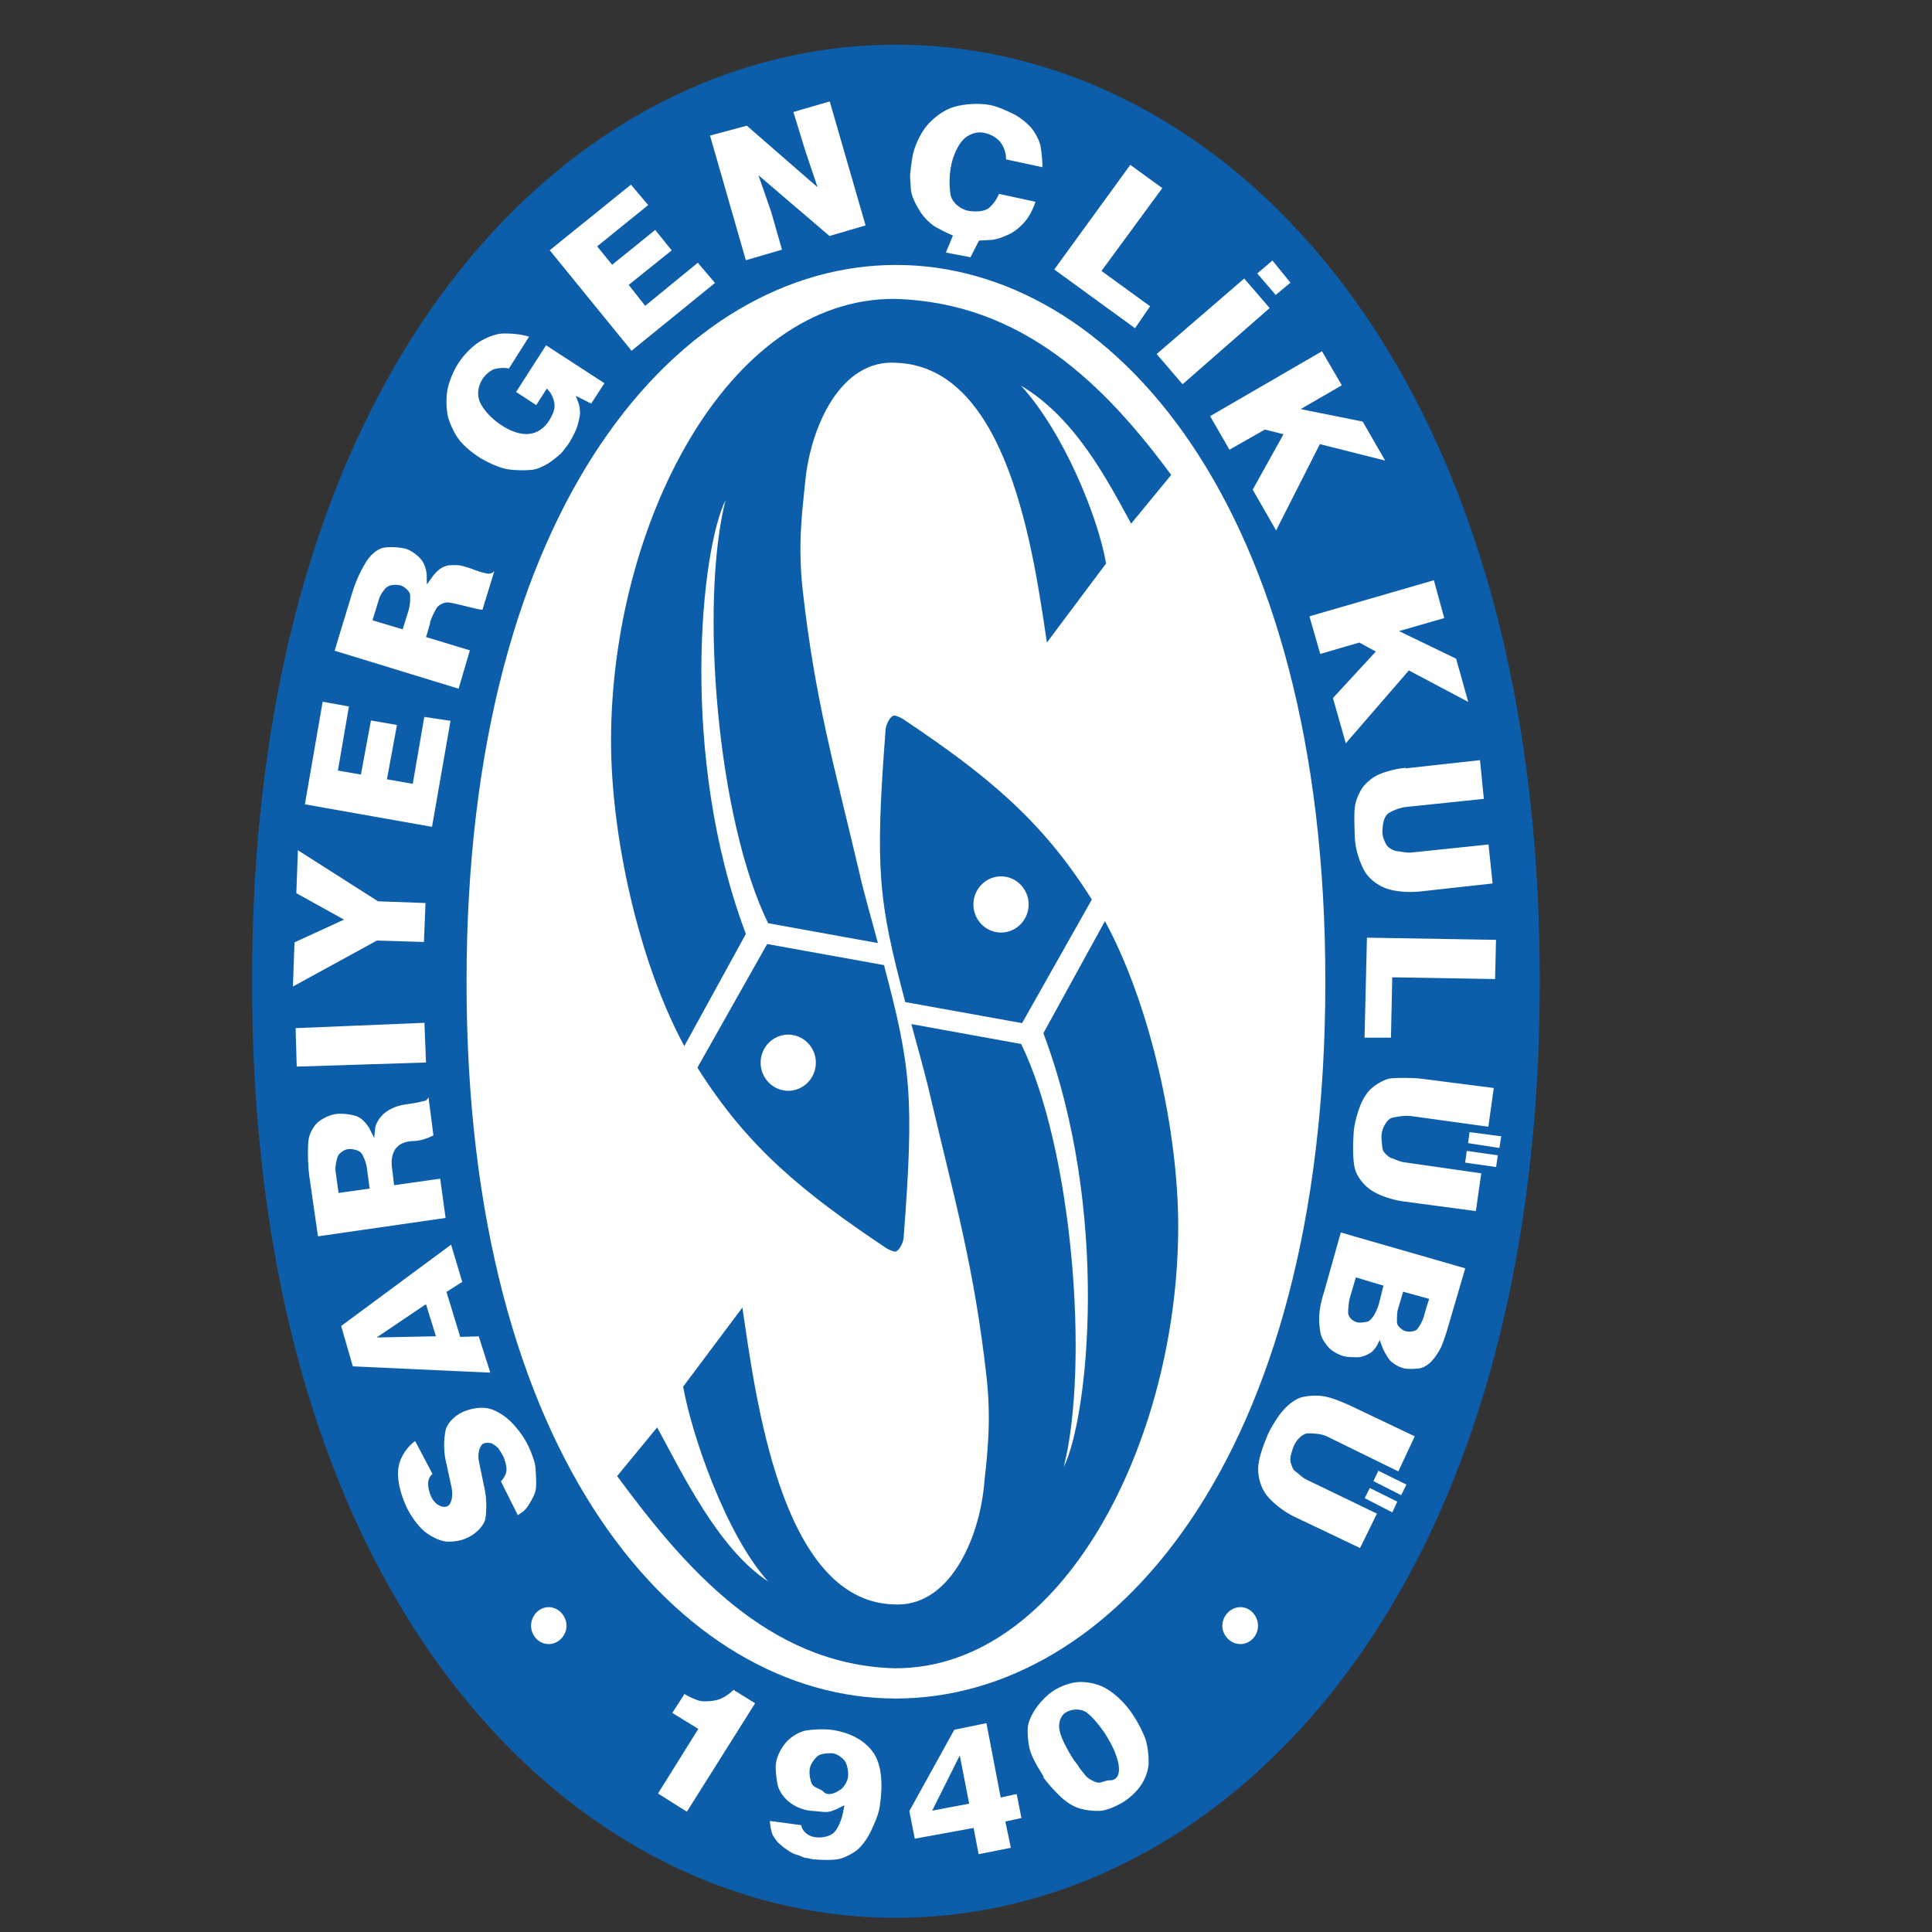 <?xml version="1.0" encoding="iso-8859-1"?>
<!-- Generator: Adobe Illustrator 24.0.1, SVG Export Plug-In . SVG Version: 6.00 Build 0)  -->
<svg version="1.1" id="Layer_1" xmlns="http://www.w3.org/2000/svg" xmlns:xlink="http://www.w3.org/1999/xlink" x="0px" y="0px"
	 viewBox="0 0 600 600" style="enable-background:new 0 0 600 600;" xml:space="preserve">
<rect x="0" y="0" width="600" height="600" fill="#333333" stroke="none"/>
<path style="fill:#0D5EAA;" d="M478.182,304.792c0.323-387.788-399.977-387.923-399.899-0.135
	c-0.347,387.79,399.953,387.979,399.899,0.189V304.792z"/>
<path style="fill:#FFFFFF;" d="M411.596,304.927c0.231-296.79-266.737-296.893-266.701-0.102
	c-0.247,296.792,266.721,296.935,266.701,0.143V304.927z"/>
<path style="fill:#0D5EAA;" d="M212.517,324.87l19.12-34.821l0,0c-20.865-55.468-13.885-119.585-6.325-134.705
	c-8.068,31.985-2.617,99.012,13.23,131.36l0,0l34.096,6.18l0,0c-1.891-7.197-4.218-14.977-6.107-23.335
	c-7.416-31.623-13.378-51.977-17.229-86.145c-1.6-14.321-0.146-24.789,0.799-34.095c1.671-16.792,10.978-37.874,28.28-36.639
	c34.821,1.309,42.599,59.174,46.742,86.872l0,0l18.392-24.57l0,0c-2.69-15.049-13.304-40.71-26.389-55.177
	c16.865,10.032,26.753,29.296,34.167,42.817l0,0l12.432-15.121l0,0c-20.719-28.06-46.308-53.577-85.853-54.668
	c-52.271-0.289-88.109,70.589-88.109,137.323C189.763,259.227,198.196,298.41,212.517,324.87L212.517,324.87z M216.588,331.558
	c15.557,24.789,32.786,38.747,58.521,55.976c0.436,0.291,2.035,1.163,2.908,1.163c1.017,0,2.471-2.544,2.617-4.288
	c3.344-43.764,2.254-53.142-6.107-84.692l0,0l-36.274-6.542L216.588,331.558L216.588,331.558z M244.795,321.308
	c4.725,0,8.576,3.926,8.576,8.723c0,4.799-3.852,8.724-8.576,8.724c-4.727,0-8.579-3.925-8.579-8.724
	C236.216,325.234,240.069,321.308,244.795,321.308L244.795,321.308z M343.152,286.05l-19.119,34.822l0,0
	c20.862,55.465,13.885,119.584,6.324,134.705c8.069-31.986,2.617-99.011-13.231-131.362l0,0l-34.093-6.177l0,0
	c1.89,7.197,4.217,14.975,6.106,23.334c7.414,31.623,13.376,51.978,17.228,86.145c1.601,14.32,0.147,24.789-0.8,34.094
	c-1.671,16.793-10.975,37.875-28.277,36.639c-34.82-1.309-42.6-64.481-46.743-92.178l0,0l-18.393,24.571l0,0
	c2.69,15.048,13.303,46.017,26.388,60.482c-15.556-10.105-27.043-34.312-34.457-47.833l0,0l-12.431,15.122l0,0
	c20.718,28.06,46.598,58.593,86.145,59.683c52.268,0.291,88.106-70.587,88.106-137.323
	C365.905,351.695,357.472,312.511,343.152,286.05L343.152,286.05z M339.08,279.362c-15.557-24.788-32.784-38.747-58.52-55.976
	c-0.435-0.291-2.035-1.163-2.907-1.163c-1.019,0-2.473,2.545-2.618,4.289c-3.345,43.764-2.253,53.139,6.105,84.691l0,0l36.275,6.54
	L339.08,279.362L339.08,279.362z M310.876,289.612c-4.727,0-8.58-3.925-8.58-8.723c0-4.798,3.853-8.724,8.58-8.724
	c4.723,0,8.578,3.926,8.578,8.724C319.454,285.688,315.599,289.612,310.876,289.612L310.876,289.612z"/>
<path style="fill:#FFFFFF;stroke:#0D5EAA;stroke-width:1.351;" d="M410.489,401.276l5.44-19.354l39.953,11.504l-5.52,18.81l0,0
	c-0.543,2.02-1.554,4.896-2.175,6.373c-0.855,1.788-2.254,3.73-3.109,4.587c-0.933,1.088-2.799,2.253-4.042,2.408
	c-1.478,0.233-3.731,0.313-5.207,0c-1.866-0.465-3.965-1.788-4.82-2.875c-1.011-1.321-2.099-3.265-2.643-4.819
	c-0.621,1.245-1.788,2.487-2.642,2.955c-1.167,0.699-2.876,1.32-3.964,1.32c-1.322,0-3.109,0-4.431-0.31
	c-1.788-0.389-4.12-1.787-4.974-2.72c-1.088-1.088-2.486-3.11-2.799-4.508c-0.388-1.399-0.621-3.965-0.544-5.907
	C409.089,406.795,409.556,404.075,410.489,401.276L410.489,401.276z M441.501,408.505l1.478-4.664l-6.762-1.866l-1.555,5.286l0,0
	c-0.156,0.777-0.156,2.799-0.156,3.498c0.079,0.699,1.555,1.943,2.255,2.021c1.087,0.233,2.643,0,2.952-0.544
	c0.468-0.621,1.479-2.176,1.943-3.886l0,0L441.501,408.505L441.501,408.505z M427.746,404.075l1.087-4.354l-7.306-2.175l-1.71,5.829
	l0,0c-0.312,1.165-0.467,3.497-0.467,4.275c0,1.088,1.322,2.253,2.565,2.41c0.622,0.077,2.333-0.157,2.564-0.234
	C426.112,409.127,427.512,405.395,427.746,404.075L427.746,404.075z M423.081,322.927l0.777-32.412l41.429,0.699l-0.311,13.525
	l-31.946-0.545l-0.39,18.733H423.081L423.081,322.927z M436.994,237.894l23.24-2.567l1.322,13.37l-24.64,2.566l0,0
	c-2.02,0.155-4.432,1.243-5.363,1.866c-1.165,0.855-1.555,3.108-1.555,5.439c0,1.245,0.778,2.8,1.167,3.499
	c0.544,0.779,1.943,1.555,2.952,1.633c0.78,0,2.645,0.544,4.121,0.388l0,0l24.64-2.565l1.4,13.446l-23.24,2.565l0,0
	c-4.12,0.39-8.163,0-11.039-1.087c-2.876-1.089-5.674-3.42-6.917-5.752c-1.398-2.565-2.953-6.841-3.032-11.038
	c-0.077-3.03-0.231-6.606,0-8.783c0.234-2.41,1.401-4.973,2.409-6.451c1.011-1.555,3.187-3.499,5.442-4.508
	c2.021-0.854,5.518-1.943,9.017-2.176l0,0L436.994,237.894L436.994,237.894z M385.227,498.436c3.421,0,6.141,3.031,6.141,6.452
	c0,3.419-2.72,6.373-6.141,6.373c-3.419,0-6.295-2.954-6.295-6.373C378.931,501.467,381.807,498.436,385.227,498.436
	L385.227,498.436z M466.998,352.309l-0.779,4.973l-11.037-1.709l0.622-4.742L466.998,352.309L466.998,352.309z M465.909,358.215
	l-0.699,4.974l-10.96-1.554l0.699-4.973L465.909,358.215L465.909,358.215z M464.665,337.306l-1.866,13.37l-24.794-3.42l0,0
	c-1.865-0.234-4.586,0.311-5.595,0.544c-1.011,0.31-2.645,2.643-2.72,5.052c0,1.089,0.232,2.876,0.309,3.73
	c0,0.778,1.711,2.253,2.256,2.41c0.776,0.156,2.486,1.165,4.119,1.322l0,0l24.406,3.497l-1.864,13.059l-23.319-3.11l0,0
	c-3.809-0.544-7.927-2.02-10.26-3.652c-2.332-1.555-4.663-4.508-5.286-7.229c-0.621-2.876-0.621-7.228-0.31-11.503
	c0.232-2.955,1.398-6.607,2.176-8.551c0.777-2.021,2.409-4.508,3.964-5.674c1.321-1.087,4.042-2.797,6.218-2.954
	c2.409-0.155,6.063-0.233,9.559,0.156l0,0L464.665,337.306L464.665,337.306z M437.694,460.738l-2.254,4.509l-9.794-4.975l2.1-4.43
	L437.694,460.738L437.694,460.738z M434.817,466.022l-2.099,4.586l-9.793-5.051l2.177-4.353L434.817,466.022L434.817,466.022z
	 M440.259,445.737l-5.674,12.125l-22.697-11.115l0,0c-1.632-0.855-4.276-0.934-5.674-0.934c-1.167,0-3.032,1.555-3.888,3.732
	c-0.387,1.087-0.931,2.642-0.931,3.73c0,0.933,0.776,2.953,1.244,3.109c0.699,0.31,2.021,1.943,3.497,2.565l0,0l22.386,10.804
	l-5.83,11.893l-21.375-10.184l0,0c-3.42-1.709-6.761-4.508-8.472-6.684c-1.865-2.409-2.797-5.597-2.797-8.628
	c0-2.953,1.475-7.15,3.03-10.803c1.244-2.799,3.497-6.22,4.819-7.695c1.398-1.632,3.654-3.499,5.597-4.198
	c1.554-0.544,4.664-0.854,6.763-0.623c2.642,0.233,5.983,1.556,9.094,2.954l0,0L440.259,445.737L440.259,445.737z M116.524,192.19
	l8.084,2.41l1.555-4.974l0,0c0.621-2.022,0.544-3.654,0.544-4.742c0-0.855-1.555-2.177-2.41-2.409
	c-1.321-0.311-2.876-0.233-3.731,0.388c-0.622,0.389-1.945,2.254-2.254,3.498l0,0L116.524,192.19L116.524,192.19z M134.323,193.432
	l-1.165,3.966l13.602,4.119l-3.887,13.212l-39.795-12.202l5.674-18.654l0,0c1.321-4.353,3.186-7.851,4.508-9.95
	c1.399-2.175,3.575-3.963,5.44-4.431c1.71-0.389,4.586-0.311,6.996,0.155c2.02,0.388,4.431,2.254,5.518,3.577
	c1.166,1.32,2.02,3.652,2.02,6.141c1.088-1.555,2.331-2.721,2.954-3.187c0.699-0.545,2.331-1.322,3.731-1.322
	c0.698,0,1.944-0.078,2.409,0c1.01,0.078,2.332,0.467,3.731,0.933l0,0l2.331,0.855l0,0c1.632,0.545,2.955,0.854,3.419,0.854
	c0.545,0,1.167-0.388,1.401-0.854l0,0l1.165,0.232l-4.042,13.137l0,0c-1.166,0.156-3.887-0.622-7.073-1.399
	c-1.477-0.311-3.499-0.855-4.276-0.855c-1.088,0-2.332,0.699-2.798,1.398c-0.389,0.623-1.398,2.41-2.021,4.431l0,0L134.323,193.432
	L134.323,193.432z M140.698,223.28l-5.986,34.279l-40.807-7.229l5.753-33.19l9.482,1.711l-3.42,19.898l5.83,1.012l3.109-16.791
	l9.405,1.632l-3.11,16.867l6.684,1.166l3.576-20.753L140.698,223.28L140.698,223.28z M117.613,279.244l15.235,0.546l-0.545,13.446
	l-15.08-0.466l-26.971,14.769l0.545-15.312l14.533-6.686l-13.989-7.772l0.544-14.923L117.613,279.244L117.613,279.244z
	 M132.458,316.942l0.544,13.681l-41.505,1.321l-0.39-13.292L132.458,316.942L132.458,316.942z M122.509,363.267l0.467,4.043
	l14.302-2.022l1.866,13.525l-40.963,5.907l-2.799-19.432l0,0c-0.544-4.431-0.466-8.473-0.31-10.804
	c0.233-2.721,1.866-5.286,3.109-6.374c1.321-1.166,3.964-2.642,6.528-2.875c2.1-0.155,4.897,0.233,6.453,0.854
	c1.709,0.699,3.497,2.566,4.585,4.819c0.234-2.565,1.788-4.353,2.799-5.364c1.554-1.398,3.963-2.721,7.074-3.186l0,0l2.564-0.389
	l0,0c1.711-0.234,3.109-0.699,3.42-0.699c0.544,0,1.012-0.854,0.856-1.322l0,0l1.165-0.233l1.711,13.292l0,0
	c-0.777,0.31-3.575,1.943-6.764,2.02c-5.128,0.079-6.917,3.188-6.062,8.395l0,0V363.267L122.509,363.267z M105.72,369.719
	l8.318-1.166l-0.701-5.286l0,0c-0.232-2.097-1.01-3.653-1.476-4.508c-0.466-0.854-2.177-1.243-3.343-1.243
	c-1.321,0-2.642,1.164-2.953,1.787c-0.388,0.854-0.856,3.109-0.7,4.275l0,0L105.72,369.719L105.72,369.719z M149.169,414.335
	l4.043,12.669l-44.151-2.021l-3.885-13.448l35.287-26.115l3.887,12.98l-4.897,3.11l3.965,12.98L149.169,414.335L149.169,414.335z
	 M131.915,406.096l-12.67,8.55l15.234-0.311L131.915,406.096L131.915,406.096z M129.116,446.436l6.063,11.503l0,0
	c-1.012,0.624-1.555,1.632-1.555,2.877c0,1.244,0.388,2.486,0.855,3.653c1.012,2.177,2.953,3.186,4.12,2.721
	c0.855-0.311,1.477-2.487,1.01-4.975l0,0l-1.943-8.938l0,0c-0.622-3.11-0.466-6.451,0-8.938c0.389-2.412,2.798-5.054,5.597-6.374
	c2.565-1.167,5.597-1.711,8.005-1.323c2.41,0.311,5.365,2.101,7.385,3.965c2.021,1.866,4.587,5.052,6.063,8.238
	c1.01,2.1,2.099,5.053,2.254,6.842c0.155,2.253,0.311,4.973,0.155,6.528c-0.232,2.099-1.554,4.198-2.409,5.596
	c-0.234,0.468-1.323,1.787-1.788,2.1c-0.468,0.233-1.555,1.245-2.41,1.554l0,0l-5.752-11.503l0,0
	c0.933-0.933,1.866-2.331,1.866-3.575c0-1.088-0.467-2.799-0.934-3.809c-0.311-0.543-1.244-2.099-1.476-2.41
	c-0.546-0.544-1.634-1.244-1.866-1.322c-0.466-0.155-1.554-0.076-1.788,0c-1.01,0.39-1.632,2.799-1.166,4.897l0,0l1.865,9.016l0,0
	c0.543,2.644,0.543,6.374,0.155,8.94c-0.387,2.331-3.031,5.129-5.907,6.451c-2.176,1.089-5.207,1.477-7.229,1.243
	c-2.409-0.31-5.285-1.942-7.073-3.42c-2.098-1.864-4.275-4.897-5.673-7.849c-2.178-4.821-3.032-9.406-2.41-12.749
	c0.622-3.42,2.953-6.916,6.217-8.938l0,0H129.116L129.116,446.436z M170.389,498.436c3.419,0,6.219,3.031,6.219,6.452
	c0,3.419-2.799,6.373-6.219,6.373c-3.42,0-6.142-2.954-6.142-6.373C164.247,501.467,166.969,498.436,170.389,498.436
	L170.389,498.436z M235.447,528.75l-21.92,34.82l-10.104-6.372l12.515-20.053l-8.083-4.975l4.508-6.997l0,0
	c1.863,1.167,4.04,2.177,5.285,2.41c1.555,0.234,3.653,0.079,5.209-0.388c1.243-0.389,3.341-1.553,4.818-3.266l0,0L235.447,528.75
	L235.447,528.75z M238.4,564.737l11.038,1.477l0,0c0.079,2.021,1.866,3.575,4.274,3.73c1.866,0.156,3.965-0.389,4.976-1.476
	c1.245-1.477,2.176-3.887,2.643-6.608c-1.632,0.855-3.341,1.554-4.819,1.554c-1.088,0-3.264-0.31-4.818-0.387
	c-2.721-0.234-5.597-1.632-7.228-3.033c-1.632-1.319-3.266-3.652-3.654-5.672c-0.389-2.1-0.699-4.663-0.545-6.374
	c0.234-2.953,2.021-5.752,3.421-7.384c1.554-1.709,4.197-3.42,6.528-3.81c2.41-0.388,5.753-0.544,8.55-0.155
	c5.829,0.933,10.416,3.499,13.058,7.384c2.643,3.888,3.11,9.95,2.098,16.868c-0.387,2.876-1.709,5.674-2.797,8.004
	c-1.088,2.333-2.799,4.742-4.353,6.065c-1.478,1.243-4.274,2.719-6.218,3.107c-2.255,0.388-5.209,0.312-7.929,0.079
	c-0.544,0-2.02-0.467-2.563-0.467c-0.624,0-2.1-0.856-2.876-1.01c-1.478-0.311-3.266-1.709-4.276-2.411
	c-0.466-0.387-1.633-1.398-1.943-1.709c-0.389-0.465-1.244-1.632-1.555-2.254c-0.622-1.321-1.011-3.497-1.011-5.362l0,0V564.737
	L238.4,564.737z M256.277,556.031c1.244,1.166,3.421-0.155,4.433-0.854c0.853-0.623,1.941-2.255,2.018-3.731
	c0.079-1.322-0.231-2.954-0.775-3.965c-0.623-1.011-2.489-2.331-3.654-2.331c-1.632,0-3.419,0.156-4.197,0.932
	c-0.7,0.777-1.943,2.175-2.021,3.809c-0.077,1.321,0.233,3.031,0.702,3.887c0.62,0.933,2.253,1.088,3.264,2.021l0,0L256.277,556.031
	L256.277,556.031z M283.56,571.81l-1.866-9.483l14.224-25.728l10.961-2.253l4.43,23.083l4.973-1.087l1.711,8.783l-4.973,1.089
	l1.709,8.162l-11.348,2.254l-1.554-8.162L283.56,571.81L283.56,571.81z M297.784,547.248l-7.074,14.148l9.483-1.79L297.784,547.248
	L297.784,547.248z M323.124,551.446c-1.865-2.954-3.577-6.065-4.121-8.551c-0.465-2.331-0.699-5.442-0.387-7.229
	c0.387-2.098,1.865-4.663,3.03-6.218c1.088-1.477,3.188-3.654,4.975-4.819c2.565-1.709,6.14-2.953,8.939-2.953
	c2.952,0,6.373,0.855,8.782,2.409c2.798,1.71,5.985,4.82,8.163,8.24c1.554,2.331,3.107,5.363,3.884,7.617
	c0.779,2.333,1.012,5.13,1.012,7.54c0,2.022-0.933,4.819-2.099,6.686c-1.088,1.864-3.343,4.274-5.752,5.828
	c-2.331,1.477-5.518,2.877-7.694,3.033c-2.256,0.155-4.897-0.156-7.074-0.856c-2.177-0.7-4.586-2.409-6.14-3.964
	c-1.787-1.709-3.965-4.041-5.752-6.684l0,0L323.124,551.446L323.124,551.446z M344.732,552.223c3.652,0,2.253-6.608-1.866-13.059
	c-1.711-2.721-4.121-5.52-5.674-6.684c-1.4-1.167-3.964-1.167-5.754-0.156c-1.709,1.01-2.174,3.342-1.631,5.363
	c0.543,2.177,2.254,5.363,3.808,7.849c0.467,0.856,1.633,2.101,1.945,2.721c0.311,0.701,1.554,1.944,1.865,2.489
	c0.777,1.087,2.721,2.019,3.498,2.175c0.855,0.233,2.097-0.699,3.654-0.699l0,0H344.732L344.732,552.223z M405.825,190.946
	l39.952-11.581l3.575,13.057l-12.98,3.731l16.401,7.927l4.275,15.235l-19.354-10.259L417.64,232.22l-4.431-15.624l12.98-14.068
	l-4.119-2.253l-12.515,3.651L405.825,190.946L405.825,190.946z M374.891,128.997l35.91-20.831l6.839,11.737l-11.815,6.839
	l17.799,3.575l7.929,13.759l-21.297-5.363l-13.913,27.438l-8.083-14.07l9.326-16.789l-4.662-1.166l-11.35,6.453L374.891,128.997
	L374.891,128.997z M367.194,120.292l-8.938-10.415l28.215-24.329l8.785,10.183L367.194,120.292L367.194,120.292z M352.661,102.882
	l-26.195-19.045l24.407-33.579l11.037,8.008L343.02,83.993l15.082,10.96L352.661,102.882L352.661,102.882z M304.468,75.365
	l-2.719,5.287l-8.938-1.712l2.253-5.44l0,0c-1.632-0.701-3.341-1.633-3.963-1.943c-2.254-1.01-4.897-3.73-6.064-5.752
	c-1.243-2.022-2.875-4.973-2.875-7.617c0-1.166-0.313-3.032-0.155-4.43c0.155-1.4,0.387-3.421,0.621-4.742
	c0.622-3.965,2.799-8.239,4.818-10.57c2.177-2.566,5.675-5.132,8.941-5.985c3.108-0.854,7.383-1.167,11.036-0.545
	c2.642,0.466,5.83,2.022,7.774,2.955c2.018,1.01,4.43,3.03,5.672,4.508c1.167,1.399,2.642,4.119,2.954,5.907
	c0.312,2.098,0.699,4.819,0.544,7.461l0,0l-12.669-2.719l0,0c0.31-1.944-0.545-4.043-1.323-5.13
	c-0.775-1.244-2.486-2.411-4.663-2.955c-2.176-0.545-4.664,0.388-6.062,1.866c-1.477,1.477-3.189,4.896-3.732,8.472
	c-0.544,3.11-0.386,6.451,0,8.317c0.389,1.787,2.721,3.965,5.364,4.275c1.788,0.234,4.196,0.155,5.363-0.776
	c1.165-0.933,2.41-2.566,3.187-4.665l0,0l12.593,2.721l0,0c-0.624,2.411-2.022,5.13-3.266,6.685
	c-1.243,1.632-3.654,3.732-5.441,4.508c-1.632,0.778-4.198,1.866-6.53,1.866C306.956,75.211,305.556,75.288,304.468,75.365
	L304.468,75.365z M232.105,38.29l20.364,17.721l-3.032-9.017l-3.886-12.669l12.591-3.654l11.504,39.797l-12.204,3.575l-20.443-17.49
	l3.11,8.94l3.575,12.512l-12.514,3.654l-11.505-40.029L232.105,38.29L232.105,38.29z M223.011,87.956l-26.972,21.921L169.767,77.62
	l26.272-21.22l6.219,7.383l-15.856,12.826l3.807,4.664l13.371-10.804l5.985,7.384l-13.37,10.727l4.276,5.442l16.323-13.37
	L223.011,87.956L223.011,87.956z M169.379,106.302l19.275,12.513l-4.817,7.384l-3.732-1.864l0,0
	c0.467,1.164,0.701,2.643,0.701,3.885c0,1.244-0.544,3.187-0.855,4.274c-0.39,1.4-1.477,3.499-2.409,5.053
	c-0.545,1.012-1.866,2.488-2.411,3.264c-0.544,0.699-2.021,1.866-2.954,2.566c-1.633,1.322-4.508,2.876-6.684,3.187
	c-2.176,0.234-5.286,0.234-7.851-0.156c-2.643-0.389-5.985-1.942-8.783-3.575c-2.488-1.553-5.287-3.809-6.919-5.985
	c-1.554-2.099-2.954-5.207-3.498-7.384c-0.544-2.565-0.621-5.907-0.155-8.473c0.467-2.487,1.789-5.985,3.499-8.548
	c1.633-2.565,4.12-5.13,6.45-6.684c2.255-1.478,5.597-2.876,8.241-2.876c2.642,0,5.983,0.231,8.859,1.319l0,0l-6.995,11.038l0,0
	c-1.554-0.544-3.497-0.234-4.509,0c-1.165,0.311-2.797,1.787-3.497,2.953c-1.321,2.177-1.555,4.664-0.543,6.686
	c1.01,2.02,3.185,4.585,6.295,6.606c6.218,4.042,11.036,3.341,13.99-1.399c0.544-1.012,1.477-2.489,1.477-4.042
	c0-1.323-0.7-3.266-1.632-4.274l0,0l-3.186,4.973l-7.384-4.819L169.379,106.302L169.379,106.302z M395.255,79.951l-5.753,4.898
	l6.608,7.694l5.597-4.664L395.255,79.951L395.255,79.951z"/>
</svg>
